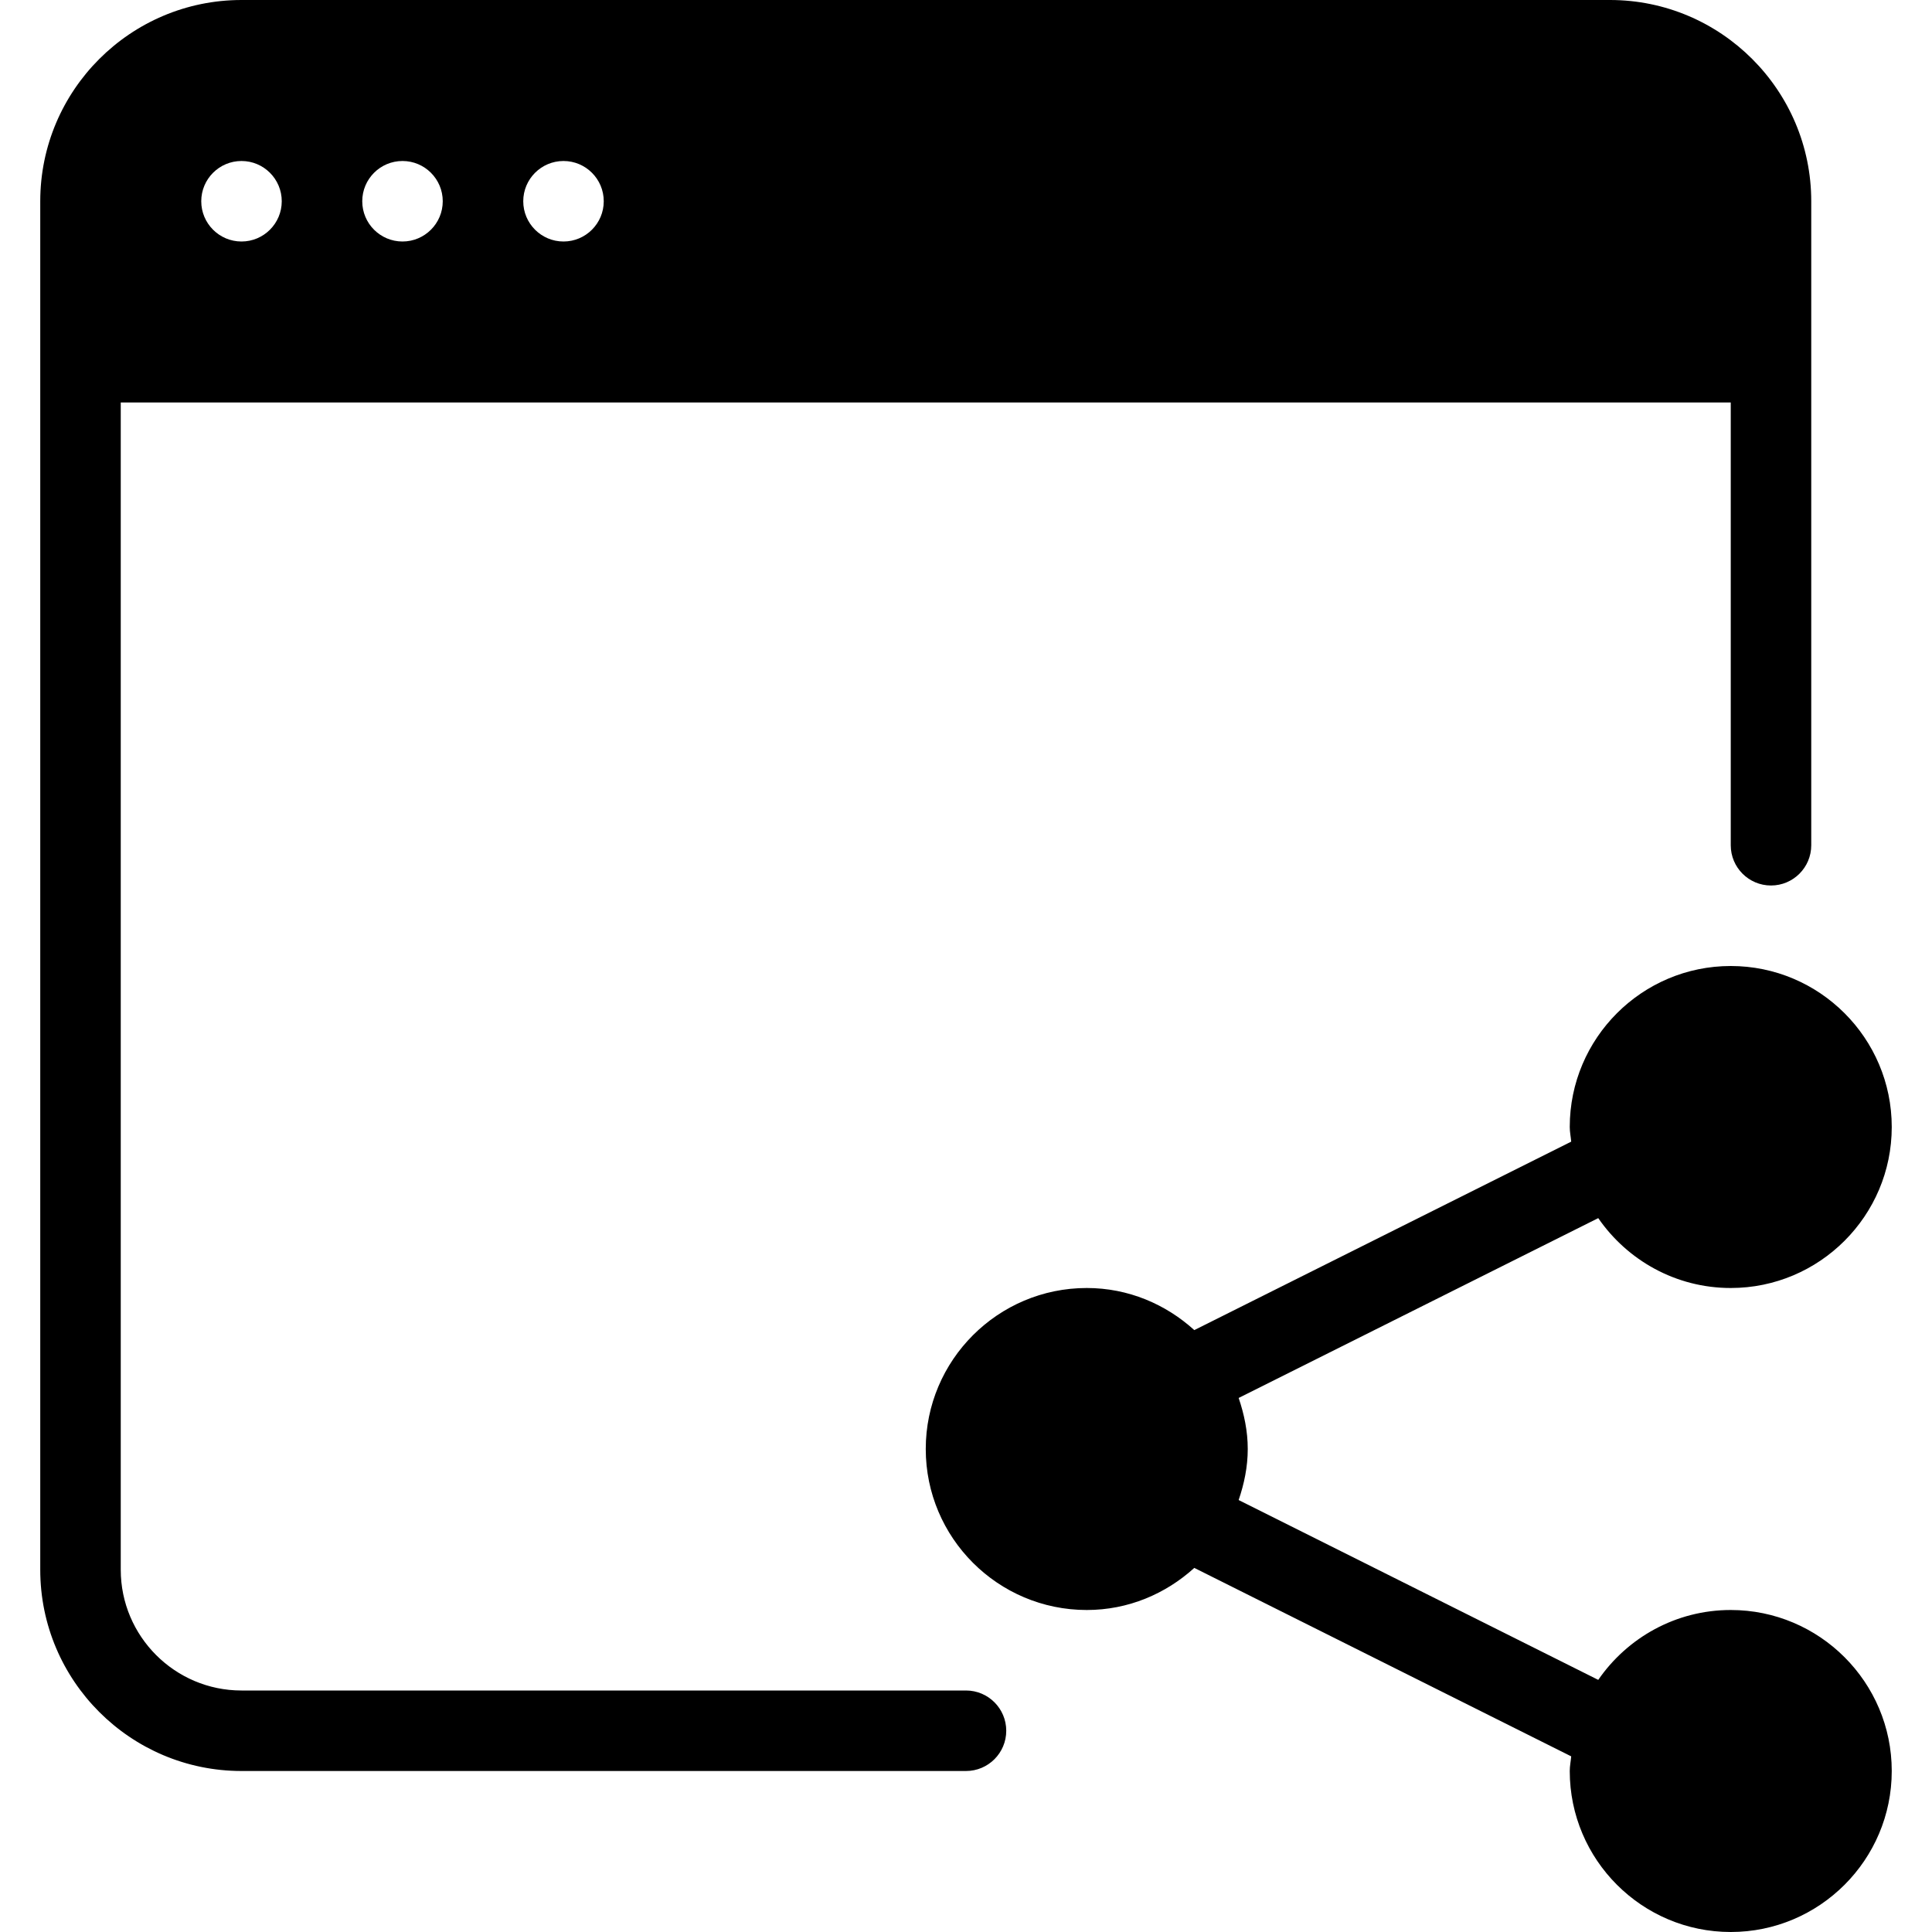 <?xml version="1.0" encoding="iso-8859-1"?>
<!-- Generator: Adobe Illustrator 19.2.1, SVG Export Plug-In . SVG Version: 6.00 Build 0)  -->
<svg version="1.1" id="Layer_1" xmlns="http://www.w3.org/2000/svg" xmlns:xlink="http://www.w3.org/1999/xlink" x="0px" y="0px"
	 viewBox="0 0 24 24" style="enable-background:new 0 0 24 24;" xml:space="preserve">
<g>
	<g>
		<path d="M21.5,20c-0.683,0-1.285,0.345-1.646,0.868l-4.467-2.234c0.068-0.2,0.113-0.411,0.113-0.634
			c0-0.223-0.045-0.434-0.113-0.634l4.467-2.234C20.215,15.655,20.817,16,21.5,16c1.103,0,2-0.897,2-2c0-1.103-0.897-2-2-2
			c-1.103,0-2,0.897-2,2c0,0.062,0.013,0.121,0.018,0.182l-4.682,2.341C14.481,16.201,14.016,16,13.5,16c-1.103,0-2,0.897-2,2
			c0,1.103,0.897,2,2,2c0.516,0,0.981-0.201,1.336-0.523l4.682,2.341C19.513,21.879,19.5,21.938,19.5,22c0,1.103,0.897,2,2,2
			c1.103,0,2-0.897,2-2C23.5,20.897,22.603,20,21.5,20z M12,21H3c-0.827,0-1.5-0.673-1.5-1.5V5h20v5.5c0,0.276,0.224,0.5,0.5,0.5
			s0.5-0.224,0.5-0.5v-8C22.5,1.121,21.378,0,20,0H3C1.622,0,0.5,1.121,0.5,2.5v17C0.5,20.879,1.622,22,3,22h9
			c0.276,0,0.5-0.224,0.5-0.5S12.276,21,12,21z M7,2c0.276,0,0.5,0.224,0.5,0.5S7.276,3,7,3S6.5,2.776,6.5,2.5S6.724,2,7,2z M5,2
			c0.276,0,0.5,0.224,0.5,0.5S5.276,3,5,3S4.5,2.776,4.5,2.5S4.724,2,5,2z M3,2c0.276,0,0.5,0.224,0.5,0.5S3.276,3,3,3
			S2.5,2.776,2.5,2.5S2.724,2,3,2z"/>
	</g>
</g>
</svg>
